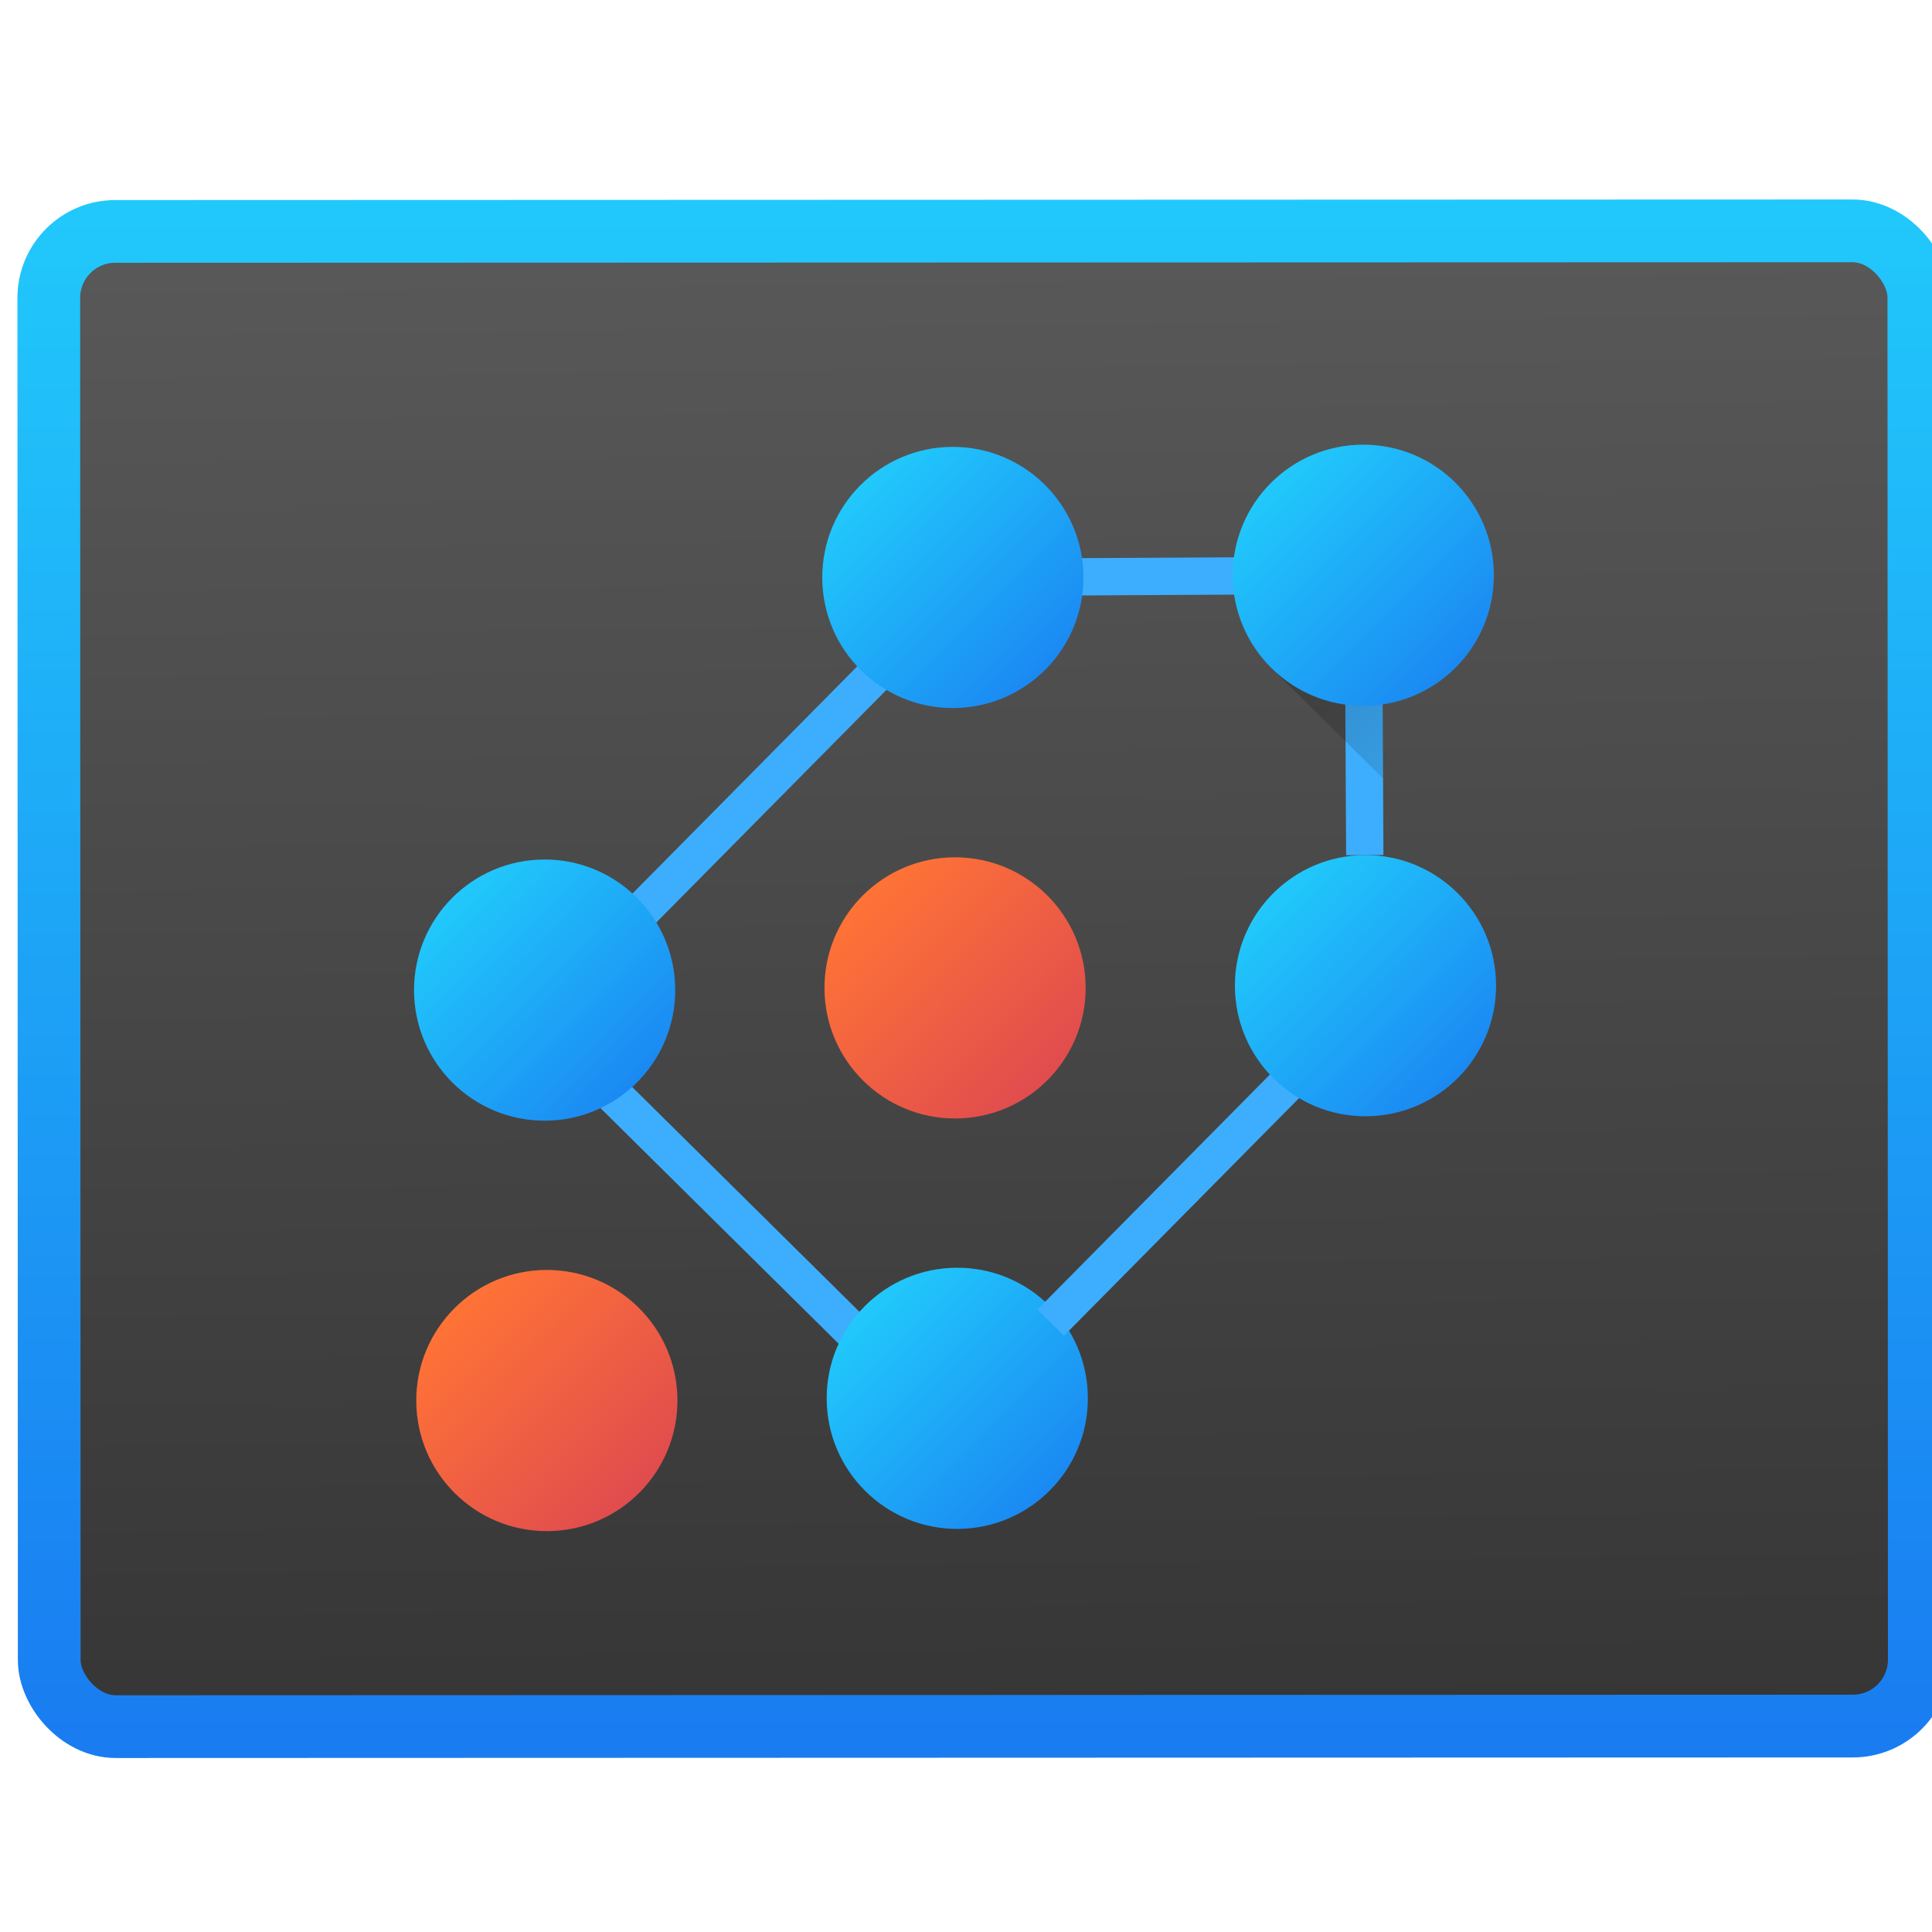 <svg xmlns="http://www.w3.org/2000/svg" xmlns:xlink="http://www.w3.org/1999/xlink" width="48" height="48"><linearGradient id="a" x1="403.502" x2="403.502" y1="518.798" y2="526.798" gradientTransform="matrix(.707 -.707 .707 .707 -226.435 425.821)" gradientUnits="userSpaceOnUse"><stop offset="0"/><stop offset="1" stop-opacity="0"/></linearGradient><linearGradient id="b"><stop offset="0" stop-color="#da4453"/><stop offset="1" stop-color="#ff7336"/></linearGradient><linearGradient id="c"><stop offset="0" stop-color="#197cf1"/><stop offset="1" stop-color="#21c9fb"/></linearGradient><linearGradient id="d" x1="428.572" x2="422.597" y1="510.798" y2="504.823" gradientUnits="userSpaceOnUse" xlink:href="#c"/><linearGradient id="e" x1="428.572" x2="422.597" y1="521.798" y2="515.823" gradientUnits="userSpaceOnUse" xlink:href="#c"/><linearGradient id="f" x1="417.571" x2="411.597" y1="521.798" y2="515.823" gradientUnits="userSpaceOnUse" xlink:href="#b"/><linearGradient id="g" x1="417.572" x2="411.597" y1="510.798" y2="504.823" gradientUnits="userSpaceOnUse" xlink:href="#c"/><linearGradient id="h" x1="406.571" x2="400.597" y1="521.798" y2="515.823" gradientUnits="userSpaceOnUse" xlink:href="#c"/><linearGradient id="i" x1="417.572" x2="411.597" y1="532.798" y2="526.823" gradientUnits="userSpaceOnUse" xlink:href="#c"/><linearGradient id="j" x1="406.571" x2="400.597" y1="532.798" y2="526.823" gradientUnits="userSpaceOnUse" xlink:href="#b"/><linearGradient id="k" x1="353.802" x2="353.448" y1="547.836" y2="514.072" gradientTransform="matrix(.893 0 0 1.002 99.226 -13.311)" gradientUnits="userSpaceOnUse"><stop offset="0" stop-color="#363636"/><stop offset="1" stop-color="#595959"/></linearGradient><linearGradient id="l" x1="362.641" x2="362.641" y1="548.72" y2="513.541" gradientTransform="matrix(.893 0 0 1.002 99.226 -13.311)" gradientUnits="userSpaceOnUse" xlink:href="#c"/><g transform="matrix(.927 -.005 .005 .927 -362.707 -453.848)"><rect width="42.33" height="33.845" x="393.705" y="502.074" fill="url(#k)" stroke="url(#l)" stroke-linecap="round" stroke-linejoin="round" stroke-width="1.42" ry="1.504" transform="matrix(1.184 .006 -.006 1.184 -73.243 -98.924)"/><g fill="#3daefd"><path d="m404.94 520.444-.707.707 8.485 8.485.707-.707z"/><path d="m413.571 506.798h12v1h-12z"/><path d="m424.571 507.798h1v7h-1z"/></g><path fill="url(#a)" d="m425.571 506.798-2.975 2.975 2.975 2.975v-5.949z" opacity=".2"/><circle cx="425.071" cy="507.298" r="3.5" fill="url(#d)"/><circle cx="414.071" cy="518.298" r="3.5" fill="url(#f)"/><path fill="#3daefd" d="m412.718 508.444.707.707-8.485 8.485-.707-.707z"/><circle cx="414.071" cy="507.298" r="3.5" fill="url(#g)"/><circle cx="403.071" cy="518.298" r="3.5" fill="url(#h)"/><circle cx="414.071" cy="529.298" r="3.5" fill="url(#i)"/><circle cx="403.071" cy="529.298" r="3.5" fill="url(#j)"/><path fill="#3daefd" d="m424.718 518.444.707.707-8.485 8.485-.707-.707z"/><circle cx="425.071" cy="518.298" r="3.5" fill="url(#e)"/></g></svg>